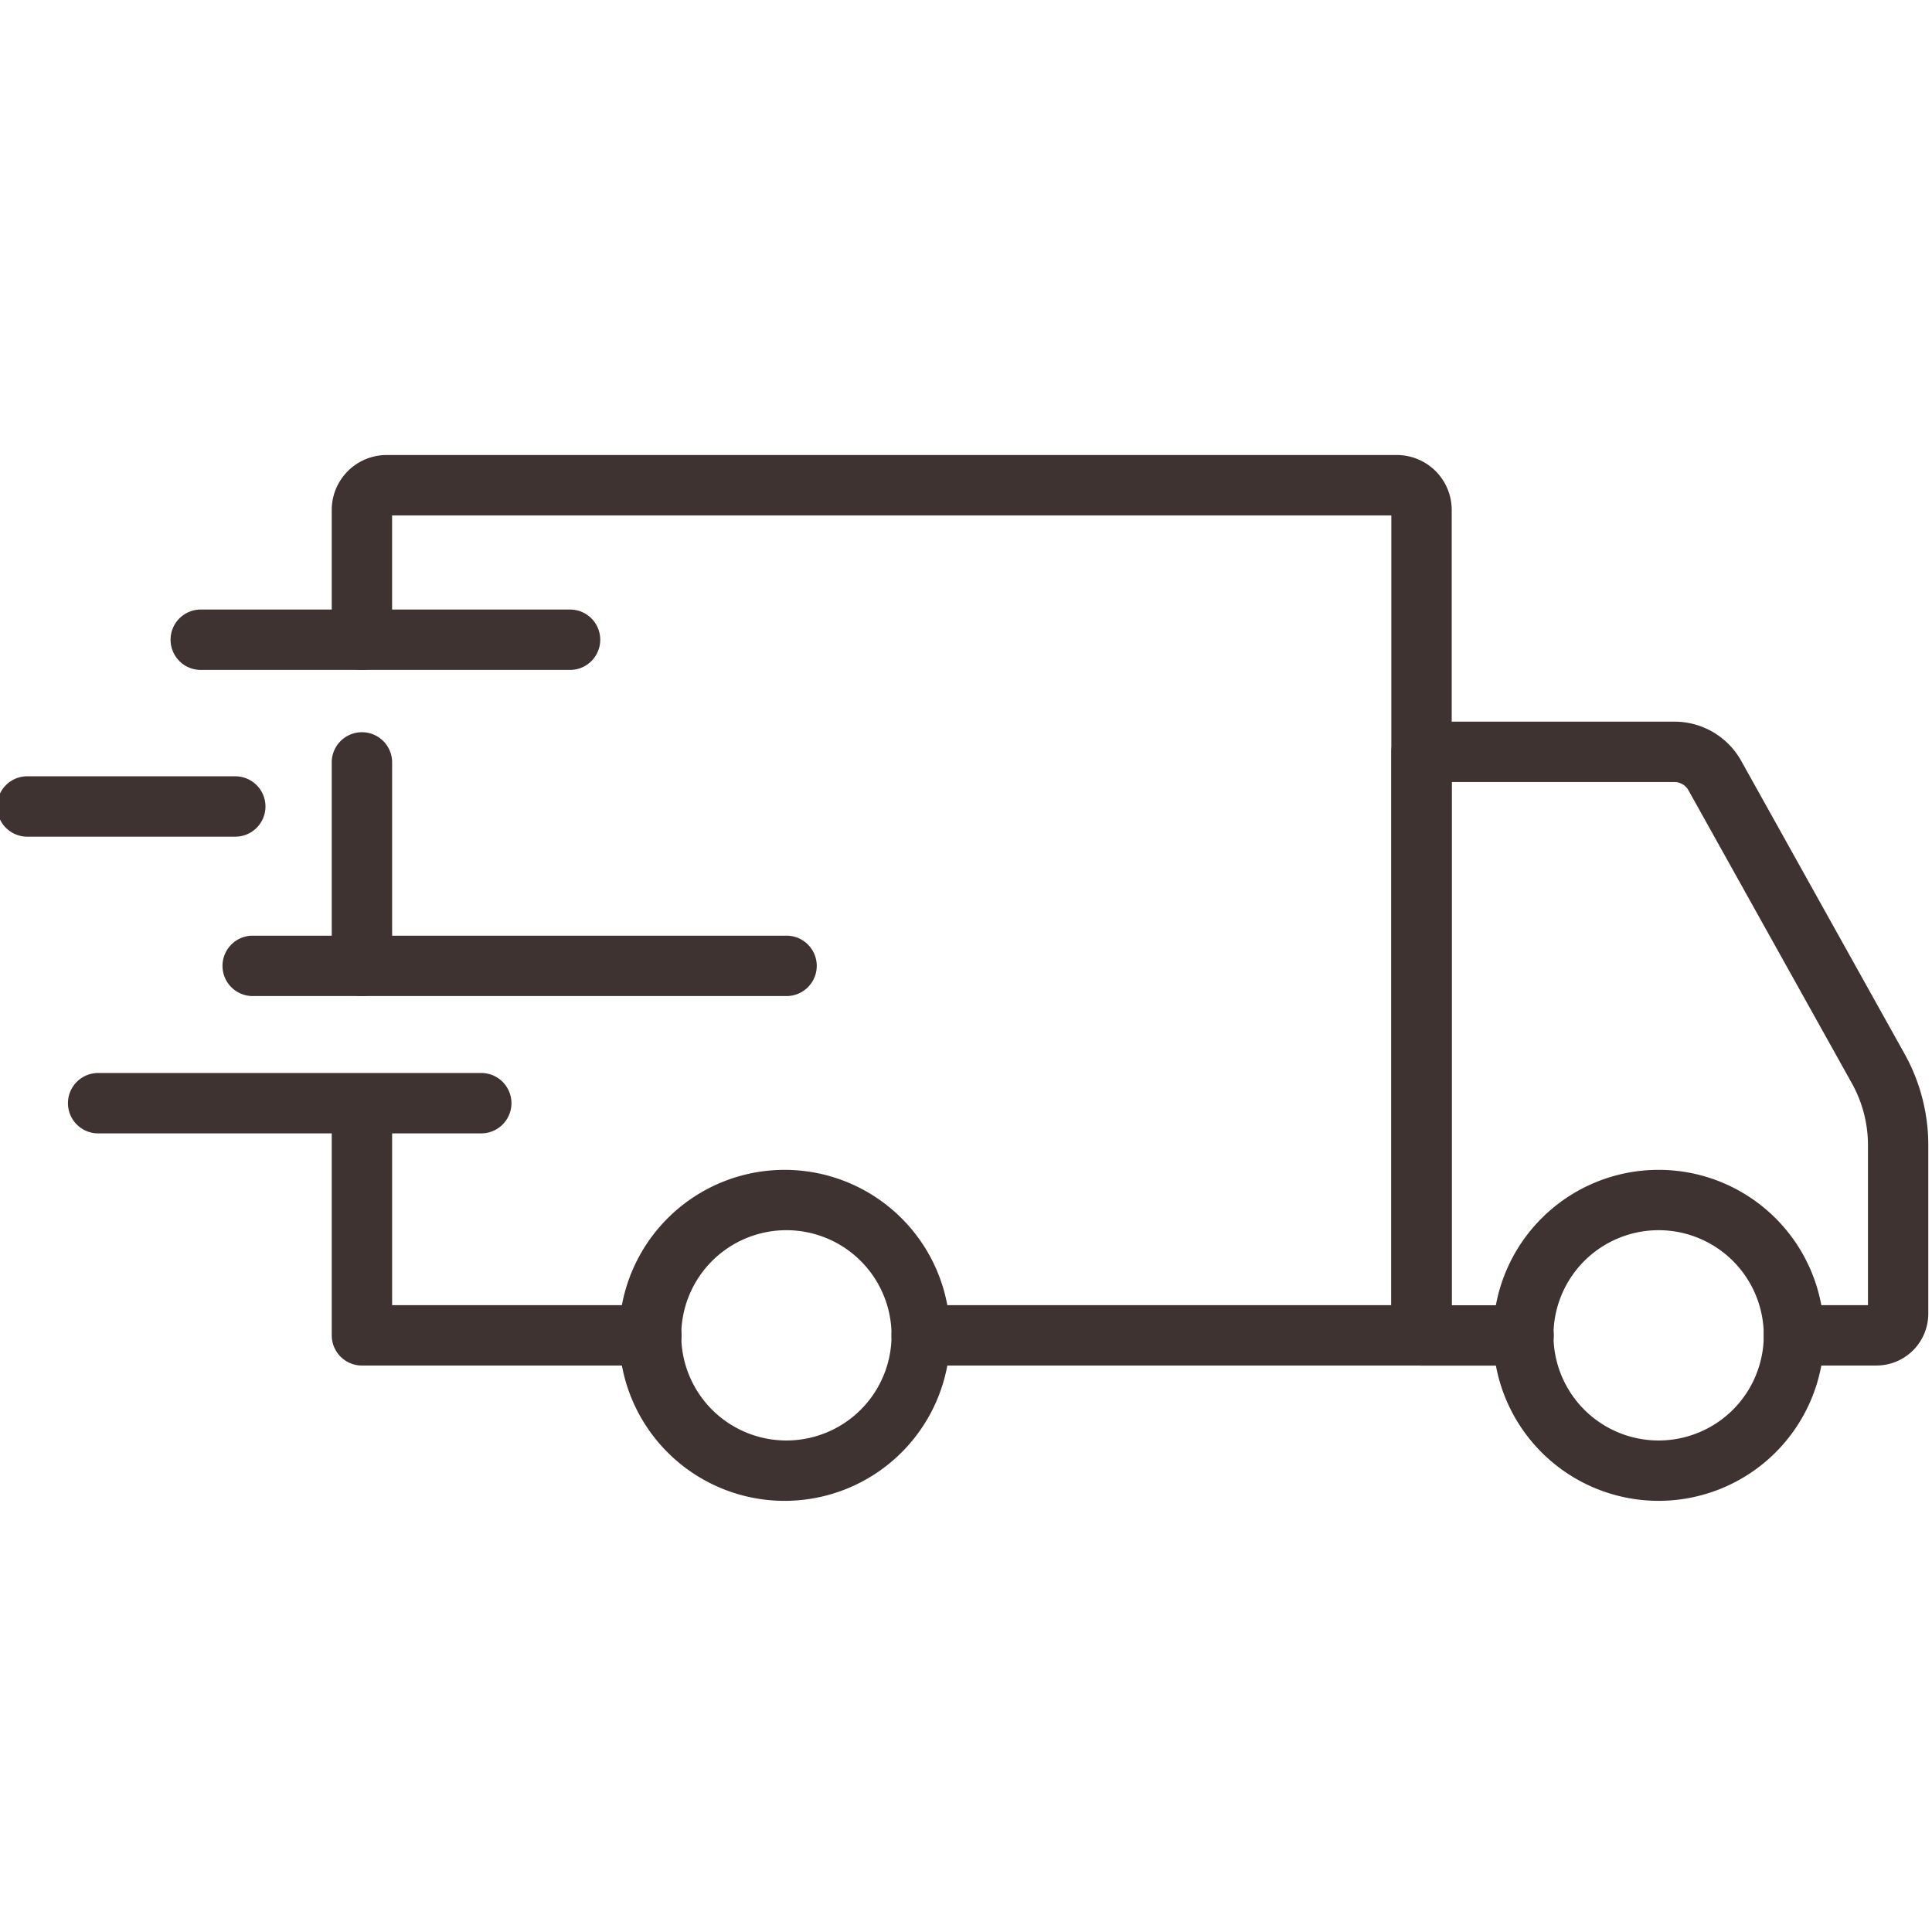 <svg width="100" height="100" fill="none" xmlns="http://www.w3.org/2000/svg"><g clip-path="url(#clip0_719_2183)" fill="#3E3331"><path d="M85.856 77.683a8.566 8.566 0 11-.013-17.132 8.566 8.566 0 01.013 17.132zm0-14.008a5.442 5.442 0 10-.012 10.884 5.442 5.442 0 00.012-10.884zM40.712 77.683a8.566 8.566 0 11-.017-17.131 8.566 8.566 0 01.017 17.131zm0-14.008a5.442 5.442 0 10-.016 10.884 5.442 5.442 0 00.017-10.884z"/><path d="M97.127 70.68h-4.273a1.562 1.562 0 110-3.126h3.832V59.27a6.583 6.583 0 00-.834-3.2l-8.458-15.165a.833.833 0 00-.727-.427H75.14V67.56h3.72a1.562 1.562 0 110 3.125h-5.283a1.562 1.562 0 01-1.562-1.562V38.915a1.563 1.563 0 011.562-1.563h13.09a3.958 3.958 0 013.458 2.03l8.456 15.166a9.712 9.712 0 011.227 4.72v8.73a2.685 2.685 0 01-2.68 2.681zm-63.412 0H18.733a1.563 1.563 0 01-1.562-1.563V57.1a1.563 1.563 0 013.125 0v10.454h13.419a1.562 1.562 0 110 3.125zM18.733 51.556a1.563 1.563 0 01-1.562-1.562V39.502a1.563 1.563 0 113.125 0V50a1.563 1.563 0 01-1.563 1.556z"/><path d="M73.577 70.68H47.708a1.563 1.563 0 010-3.126h24.307V26.677h-51.72v6.436a1.562 1.562 0 11-3.124 0V26.39a2.842 2.842 0 012.84-2.838h52.291a2.842 2.842 0 012.838 2.838v42.727a1.563 1.563 0 01-1.563 1.562zM24.91 58.663H5.08a1.562 1.562 0 110-3.125h19.83a1.562 1.562 0 110 3.125z"/><path d="M40.712 51.556H13.04a1.563 1.563 0 010-3.125h27.672a1.562 1.562 0 110 3.125zm-28.532-8.25H1.372a1.563 1.563 0 010-3.125h10.806a1.562 1.562 0 110 3.125zm17.326-8.631H10.431a1.563 1.563 0 110-3.125h19.075a1.562 1.562 0 110 3.125z"/></g><defs><clipPath id="clip0_719_2183"><path fill="#fff" d="M0 0h100v100H0z"/></clipPath></defs></svg>